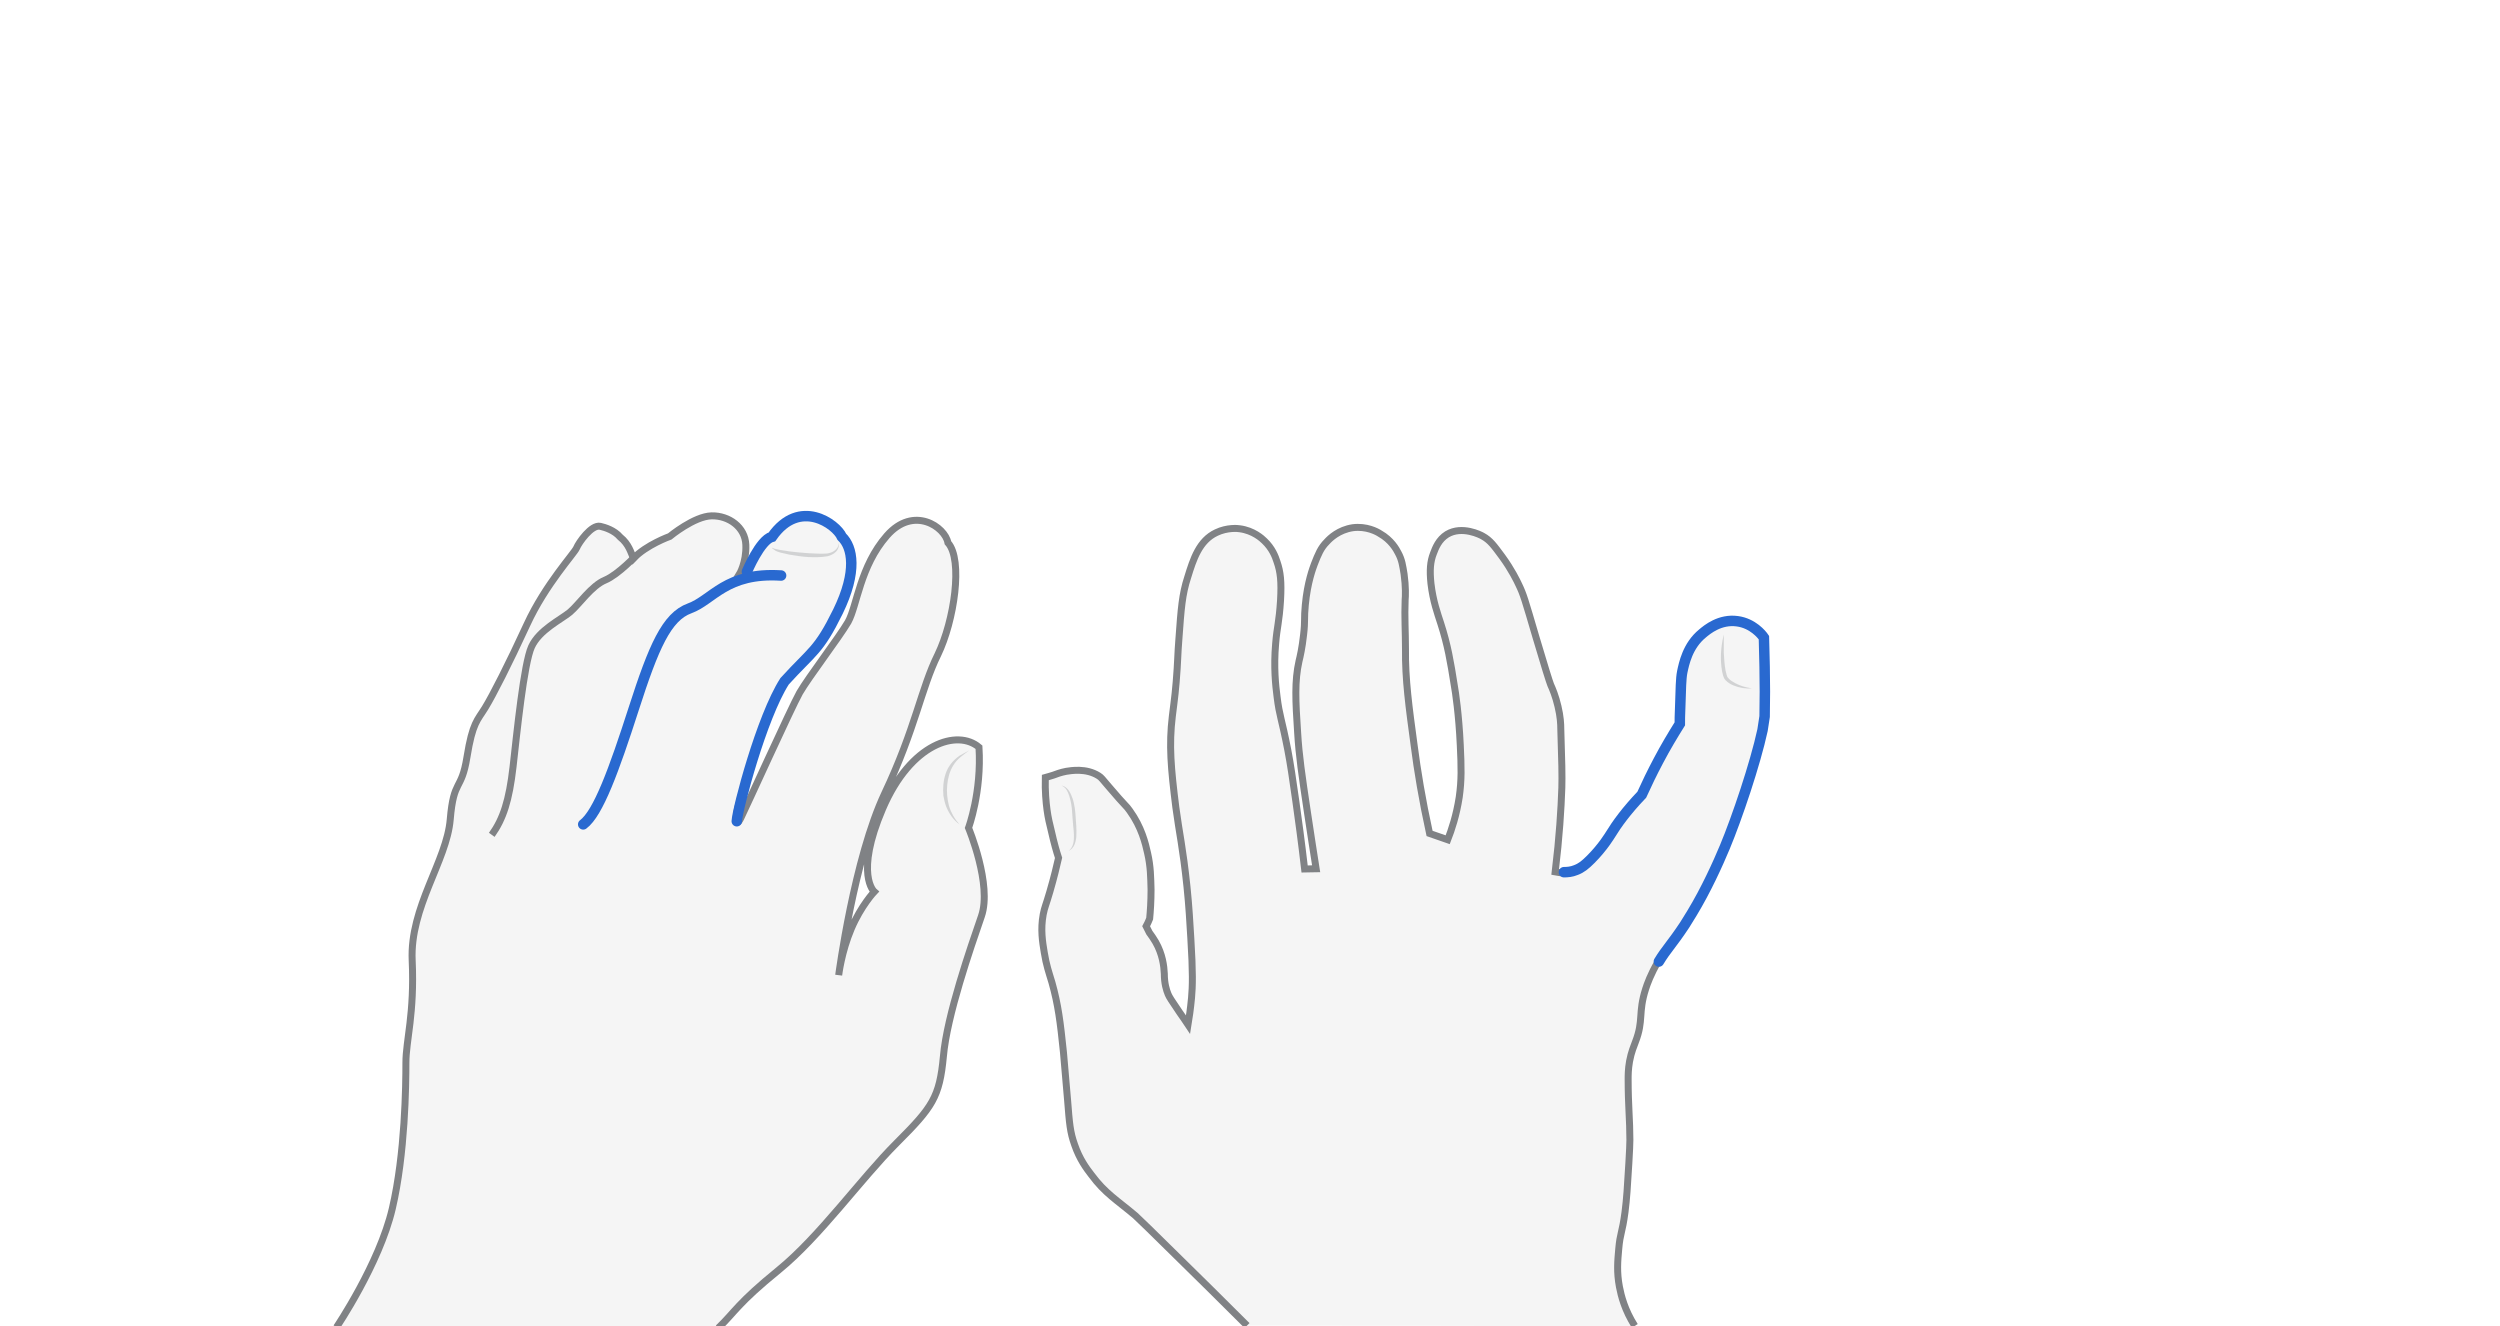 <svg xmlns="http://www.w3.org/2000/svg" viewBox="0 0 716.3 380" style="enable-background:new 0 0 716.3 380" xml:space="preserve"><style>.st0{display:none}.st1{opacity:.33;fill:#e0e1e2}.st1,.st2,.st3{display:inline}.st2{fill:none;stroke:#808285;stroke-width:2;stroke-miterlimit:10}.st3{opacity:.5}.st4{fill:#aeb0b2}.st5{display:inline;fill:none;stroke:#2969d0;stroke-width:3;stroke-linecap:round;stroke-miterlimit:10}</style><g id="shift-right" class="st0" style="display:block"><path class="st1" d="M357.3 379.8c-7.6-7.6-14.1-14-19.4-19.2-7.7-7.6-11.6-11.4-12.6-12.3-5.2-4.4-8.7-6.4-12.6-11.7-1.4-1.8-3.4-4.5-4.8-8.6-1.3-3.6-1.5-6.2-2-12.6-.6-7.1-.9-10.7-1.2-13.9-.9-8.7-1.5-13.6-3.3-20-.9-3-1.6-4.9-2.2-8.6-.5-3-1.1-6.6-.3-10.9.4-2.1.8-2.7 1.9-6.5 1.2-4.1 2-7.5 2.5-9.7-.6-1.8-1.3-4.3-2-7.4-.6-2.4-1-4.1-1.3-6.3-.3-2.2-.6-5.4-.5-9.3.8-.2 1.5-.5 2.3-.7.8-.3 2.1-.8 3.7-1.1 1.3-.2 5.7-1 9.3 1.3.8.5 1 .9 2.9 3.1 5 5.9 4.9 5.3 6 6.9 3.4 4.7 4.5 9.4 5.1 12.1.9 3.9.9 7 1 10.5 0 3.4-.2 6.2-.4 8.3-.3.7-.6 1.5-1 2.2l.9 1.8c.6.8 1.2 1.7 1.8 2.7 2 3.5 2.4 6.9 2.5 9.1 0 2.8.6 4.7 1.1 5.9.4.9.8 1.5 3.3 5.2 1 1.4 1.8 2.6 2.4 3.5.3-1.8.7-4.5 1-7.7.3-3.3.4-7.3-.2-17-.3-4.9-.5-8.9-1.1-14.8-1.2-11.4-2.2-15.3-3.2-22.8-1.4-11.2-2-17.8-1-26.1.2-2 .7-4.9 1.1-9.8.5-6 .4-7.7.8-12.6.6-8.3.9-12.5 2.5-17.4 1.6-5.2 3.3-10.5 8.2-12.8 3.1-1.5 6.2-1.2 6.7-1.1 3.9.5 6.4 2.8 7.1 3.5 2.2 2.1 3.1 4.4 3.6 6 1 2.9 1.3 5.6 1 11-.4 6.4-1 7.5-1.4 12.4-.6 6.8 0 12.1.4 15.2.7 5.7 1.3 6.1 3.1 15.4.8 4.2 1.3 7.7 2.3 14.7.7 5 1.6 11.5 2.5 19.3 1.1 0 2.2-.1 3.3-.1-.6-3.9-1.5-9.4-2.5-16.2-1.6-10.7-2.4-16.1-2.8-22.8-.6-9.1-.9-14.7.4-20.5.3-1.2.9-3.8 1.3-7.5.5-4.2.1-4.6.5-8.6.6-6.5 2.2-10.6 2.6-11.7 1.1-2.8 1.8-4.6 3.6-6.4.9-1 3.4-3.4 7.4-4 3.9-.5 6.9 1.1 7.8 1.7 3.2 1.8 4.7 4.5 5.2 5.5 1.1 2 1.3 3.7 1.7 6.1.5 3.6.4 6.4.3 7.4-.2 4.7.1 9.4.1 14-.1 8.8 1 16.7 2.5 27.8.9 7 2.3 15.5 4.4 25.1 1.7.6 3.5 1.2 5.2 1.8 1.1-2.8 2.5-7 3.3-12.2.7-4.9.6-8.6.3-14.9-.4-8.8-1.4-15.4-1.7-17-1.1-7-1.9-11.7-3.9-17.9-.9-2.8-2.2-6.3-2.8-11.4-.4-3.8-.2-6.3.7-8.6.6-1.6 1.5-4 3.9-5.5 4.3-2.6 9.7.2 10.2.5 2.2 1.2 3.3 2.8 5.6 5.9 2.7 3.7 4.3 7 4.8 8.1 1.3 2.7 1.7 4.1 4.9 15 2.5 8.4 3.8 12.6 4.2 13.6.5 1.1 1.4 3.2 2.1 6.2.7 2.9.8 5.1.8 6.4.3 9.1.4 13.7.3 16.9-.2 6-.7 14.1-1.9 24.1.6.1 1.4.3 2.4.3s2.2-.1 3.4-.6c1.6-.6 2.7-1.5 4.3-3.1 3.5-3.5 5.5-6.9 5.7-7.2 1.7-2.8 4.5-6.7 8.9-11.3 1.4-3.1 3-6.4 4.8-9.8 2-3.8 4.1-7.3 6.1-10.5 0-1 0-2.5.1-4.4.2-5.7.2-8.5.6-10.5.5-2.3 1.5-7.5 5.8-11 1.3-1.1 5-4.2 10-3.5 4.4.6 7 3.8 7.6 4.7.1 2.7.1 5.5.2 8.3.1 4.8.1 9.6 0 14.3l-.6 3.9c-2.1 9.7-7.3 25.1-10.8 33.5-2 4.8-5.4 12.3-9.4 18.9-1.2 1.9-2.1 3.4-2.1 3.4-3.7 5.6-5.3 7-7.4 10.5-2.1 3.5-3.2 6.6-3.6 7.9-2.2 6.9-.5 8.9-2.9 15.1-.4 1.1-1.2 2.9-1.7 5.6-.4 2.3-.4 4-.4 5.1 0 7.7.5 11.6.5 17.4 0 1.3-.1 3.1-.3 6.7-.4 6.7-.6 10.1-1.1 14-.8 6.1-1.4 5.9-1.8 10.6-.3 3.3-.6 6.6.2 10.8.5 2.6 1.5 6.6 4.4 11.2-37.3-.2-74.2-.3-111.2-.3z"/><path class="st2" d="M357.3 379.8c-7.6-7.6-14.1-14-19.4-19.2-7.7-7.6-11.6-11.4-12.6-12.3-5.2-4.4-8.7-6.4-12.6-11.7-1.4-1.8-3.4-4.5-4.8-8.6-1.3-3.6-1.5-6.2-2-12.6-.6-7.1-.9-10.7-1.2-13.9-.9-8.7-1.5-13.6-3.3-20-.9-3-1.6-4.9-2.2-8.6-.5-3-1.1-6.6-.3-10.9.4-2.1.8-2.7 1.9-6.5 1.2-4.1 2-7.5 2.5-9.7-.6-1.8-1.3-4.3-2-7.4-.6-2.4-1-4.1-1.3-6.3-.3-2.2-.6-5.4-.5-9.3.8-.2 1.5-.5 2.3-.7.8-.3 2.1-.8 3.7-1.1 1.3-.2 5.7-1 9.3 1.3.8.5 1 .9 2.9 3.1 5 5.9 4.9 5.3 6 6.9 3.4 4.7 4.5 9.4 5.1 12.1.9 3.9.9 7 1 10.5 0 3.4-.2 6.2-.4 8.3-.3.7-.6 1.5-1 2.2l.9 1.8c.6.8 1.2 1.7 1.8 2.7 2 3.5 2.4 6.9 2.5 9.1 0 2.8.6 4.7 1.1 5.9.4.9.8 1.5 3.3 5.2 1 1.4 1.8 2.6 2.4 3.5.3-1.8.7-4.5 1-7.7.3-3.3.4-7.3-.2-17-.3-4.9-.5-8.9-1.1-14.8-1.2-11.4-2.2-15.3-3.2-22.8-1.4-11.2-2-17.8-1-26.1.2-2 .7-4.9 1.1-9.8.5-6 .4-7.7.8-12.6.6-8.3.9-12.5 2.5-17.4 1.6-5.2 3.3-10.5 8.2-12.8 3.1-1.5 6.2-1.2 6.7-1.1 3.9.5 6.4 2.8 7.1 3.5 2.2 2.1 3.1 4.4 3.6 6 1 2.9 1.3 5.6 1 11-.4 6.4-1 7.5-1.4 12.4-.6 6.8 0 12.1.4 15.2.7 5.7 1.3 6.1 3.1 15.4.8 4.2 1.3 7.7 2.3 14.7.7 5 1.6 11.5 2.5 19.3 1.1 0 2.2-.1 3.3-.1-.6-3.9-1.5-9.4-2.5-16.2-1.6-10.7-2.4-16.1-2.8-22.8-.6-9.1-.9-14.7.4-20.5.3-1.2.9-3.8 1.3-7.5.5-4.2.1-4.6.5-8.6.6-6.5 2.2-10.6 2.6-11.7 1.1-2.8 1.8-4.6 3.6-6.4.9-1 3.4-3.4 7.4-4 3.9-.5 6.9 1.1 7.8 1.7 3.2 1.8 4.7 4.5 5.2 5.5 1.1 2 1.3 3.7 1.7 6.1.5 3.6.4 6.4.3 7.4-.2 4.7.1 9.4.1 14-.1 8.8 1 16.7 2.5 27.8.9 7 2.3 15.5 4.4 25.1 1.7.6 3.5 1.2 5.2 1.8 1.1-2.8 2.5-7 3.3-12.2.7-4.9.6-8.6.3-14.9-.4-8.8-1.4-15.4-1.7-17-1.1-7-1.9-11.7-3.9-17.9-.9-2.8-2.2-6.3-2.8-11.4-.4-3.8-.2-6.3.7-8.6.6-1.6 1.5-4 3.9-5.5 4.3-2.6 9.7.2 10.2.5 2.2 1.2 3.3 2.8 5.6 5.9 2.7 3.7 4.3 7 4.8 8.1 1.3 2.7 1.7 4.1 4.9 15 2.5 8.4 3.8 12.6 4.2 13.6.5 1.1 1.4 3.2 2.1 6.2.7 2.9.8 5.1.8 6.4.3 9.1.4 13.7.3 16.9-.2 6-.7 14.1-1.9 24.1.6.1 1.4.3 2.4.3m27.1 25.4c-2.1 3.5-3.2 6.6-3.6 7.9-2.2 6.9-.5 8.9-2.9 15.1-.4 1.1-1.2 2.9-1.7 5.6-.4 2.3-.4 4-.4 5.1 0 7.7.5 11.6.5 17.4 0 1.3-.1 3.1-.3 6.7-.4 6.7-.6 10.1-1.1 14-.8 6.1-1.4 5.9-1.8 10.6-.3 3.3-.6 6.6.2 10.8.5 2.6 1.5 6.6 4.4 11.2"/><path class="st5" d="M448.1 249.9c1 0 2.2-.1 3.4-.6 1.6-.6 2.7-1.5 4.3-3.1 3.5-3.5 5.5-6.9 5.7-7.2 1.7-2.8 4.5-6.7 8.9-11.3 1.4-3.1 3-6.4 4.8-9.8 2-3.8 4.1-7.3 6.1-10.5 0-1 0-2.5.1-4.4.2-5.7.2-8.5.6-10.5.5-2.3 1.5-7.5 5.8-11 1.3-1.1 5-4.2 10-3.5 4.4.6 7 3.8 7.6 4.7.1 2.7.1 5.5.2 8.3.1 4.8.1 9.6 0 14.3l-.6 3.9c-2.1 9.7-7.3 25.1-10.8 33.5-2 4.8-5.4 12.3-9.4 18.9-1.2 1.9-2.1 3.4-2.1 3.4-3.7 5.6-5.3 7-7.4 10.5"/><g class="st3"><path class="st4" d="M493.9 181.8v5.2c.1 1.7.2 3.4.5 5.1l.3 1.2c.1.4.2.7.5 1 .5.6 1.2 1 1.9 1.4 1.5.8 3.1 1.3 4.8 1.5-1.7.2-3.5-.1-5.2-.8-.8-.3-1.6-.8-2.3-1.5-.3-.3-.6-.9-.7-1.3-.1-.4-.2-.9-.3-1.3-.3-1.7-.4-3.5-.3-5.2.1-1.9.4-3.7.8-5.3z"/></g><g class="st3"><path class="st4" d="M306.2 243.8c.7-.6 1.1-1.3 1.3-2.1.2-.8.2-1.6.2-2.4 0-.8-.1-1.7-.2-2.5l-.2-2.5c-.1-1.7-.2-3.4-.6-5-.2-.8-.4-1.6-.8-2.4-.3-.7-.8-1.4-1.7-1.8.9.1 1.6.8 2.1 1.5.5.8.8 1.6 1.1 2.4.5 1.7.7 3.4.8 5.1.1 1.7.3 3.4.2 5.2 0 .9-.2 1.8-.5 2.6s-.9 1.5-1.7 1.9z"/></g></g><g id="d" class="st0" style="display:block"><path class="st1" d="M205.8 380.5c4.8-4.6 5.5-7 17.3-16.6 11.8-9.6 23.5-26.1 33.8-36.4 10.3-10.3 12.3-13.1 13.4-24.8 1-11.7 7.8-31.2 10.9-40.2 3.1-9-3.7-25.3-3.7-25.3s3.8-10.2 3-23.1c-6.1-5.2-19.5-1.3-27.6 17.6s-2.4 23.8-2.4 23.8-3.8 4-6.6 10.6-3.6 13.3-3.6 13.3 4.4-33.4 13.2-52.1c8.8-18.6 10.4-30 15.2-39.7 4.7-9.7 7.3-27.2 2.9-32.1-.8-4.5-9.8-10.8-17.5-2s-8.5 20-11.1 24.7c-2.7 4.6-11.3 15.8-13.9 20.3-2.5 4.5-15.5 33.2-16.9 36s-1.4-.7-1-2.2c.3-1.5 7-26.8 13.6-37.2 8-8.8 9.7-8.6 15.3-20 5.6-11.5 4.2-18.4 1.1-21.4-1.6-3.6-12.1-11.3-20 0-3.4.9-7.2 10-7.2 10l-2.2.9s2.1-3.4 1.9-8.5-4.9-8.4-9.8-8.3c-5 .1-12 5.9-12 5.9s-6.7 2.4-10.4 6.3c-1.7-4.6-7-8.6-9.5-9.2-2.5-.6-6.2 4.7-6.8 6.2-.6 1.5-8.9 10.4-14.2 21.9-5.3 11.5-9.8 20.3-12 23.9s-3.6 4.2-5.2 14.1c-1.6 10-3.8 6-4.8 17.9-1 11.9-11.6 25.1-10.9 40.4.7 15.3-1.8 22.9-1.8 29.3s-.2 26-3.9 41.8c-3.7 15.8-16 34-16 34h109.4z"/><path class="st2" d="M205.8 380.5c4.8-4.6 5.5-7 17.3-16.6 11.8-9.6 23.5-26.1 33.8-36.4 10.3-10.3 12.3-13.1 13.4-24.8 1-11.7 7.8-31.2 10.9-40.2 3.1-9-3.7-25.3-3.7-25.3s3.8-10.2 3-23.1c-6.1-5.2-19.5-1.3-27.6 17.6s-2.4 23.8-2.4 23.8-3.8 4-6.6 10.6-3.6 13.3-3.6 13.3 4.4-33.4 13.2-52.1c8.8-18.6 10.4-30 15.2-39.7 4.7-9.7 7.3-27.2 2.9-32.1-.8-4.5-9.8-10.8-17.5-2s-8.5 20-11.1 24.7c-2.7 4.6-11.3 15.8-13.9 20.3-2.5 4.5-15.5 33.2-16.9 36s-1.4-.7-1-2.2c.3-1.5 7-26.8 13.6-37.2 8-8.8 9.7-8.6 15.3-20 5.6-11.5 4.2-18.4 1.1-21.4-1.6-3.6-12.1-11.3-20 0-3.4.9-7.2 10-7.2 10l-2.2.9s2.1-3.4 1.9-8.5-4.9-8.4-9.8-8.3c-5 .1-12 5.9-12 5.9s-6.7 2.4-10.4 6.3c-.7-1.6-1.3-4.1-3.8-6.1-1.7-2-4.4-2.8-5.7-3.1-2.5-.6-6.2 4.7-6.8 6.2-.6 1.5-8.9 10.4-14.2 21.9-5.3 11.5-9.8 20.3-12 23.9s-3.6 4.2-5.2 14.1c-1.6 10-3.8 6-4.8 17.9-1 11.9-11.6 25.1-10.9 40.4.7 15.3-1.8 22.9-1.8 29.3s-.2 26-3.9 41.8c-3.7 15.8-16 34-16 34"/><path class="st5" d="M211.1 235.3c.2-3.6 7.1-29.8 13.7-40.1 8-8.8 9.7-8.6 15.3-20 5.6-11.5 4.2-18.4 1.1-21.4-1.6-3.6-12.1-11.3-20 0-3.4.9-7.2 10-7.2 10"/><path class="st2" d="M140.9 239.2c3.3-4.6 5-9.9 6.1-19.5 1.1-9.7 3.1-29.6 5.3-34.4 2.2-4.8 8.3-7.7 11-9.9 2.6-2.2 6.2-7.6 10.1-9.2 3.8-1.6 9-7.2 9-7.2"/><path class="st5" d="M167.1 236.2c4.3-3.2 8.8-15.5 14.5-33.2 5.7-17.7 9.4-26.3 16-28.7s10.4-10.4 26.2-9.4"/><g class="st3"><path class="st4" d="M221.1 156.9c.8.4 1.7.5 2.6.7.9.1 1.8.3 2.6.4 1.8.2 3.5.4 5.3.5 1.8.1 3.6.2 5.3.1.8-.1 1.7-.4 2.3-.9.7-.5 1.1-1.3 1.2-2.2.1.9-.2 1.9-.9 2.6-.7.7-1.6 1.1-2.5 1.3-1.9.3-3.7.3-5.5.2-1.8-.1-3.6-.4-5.4-.7-.9-.2-1.8-.4-2.6-.6-.4-.1-.9-.3-1.3-.5-.4-.3-.8-.5-1.1-.9z"/></g><g class="st3"><path class="st4" d="M277.7 215c-1.7 1.3-3.4 2.4-4.5 4.2-1.1 1.7-1.6 3.7-1.8 5.7-.2 2 0 4 .5 6 .3 1 .7 1.9 1.2 2.8.5.9 1.1 1.7 1.8 2.5-1.7-1.2-3-3.1-3.8-5.1-.4-1-.6-2.1-.8-3.1-.1-1.1-.1-2.2 0-3.2.2-2.1.8-4.3 2.2-6 .7-.9 1.5-1.6 2.3-2.2 1-.6 2-1.1 2.9-1.6z"/></g></g></svg>